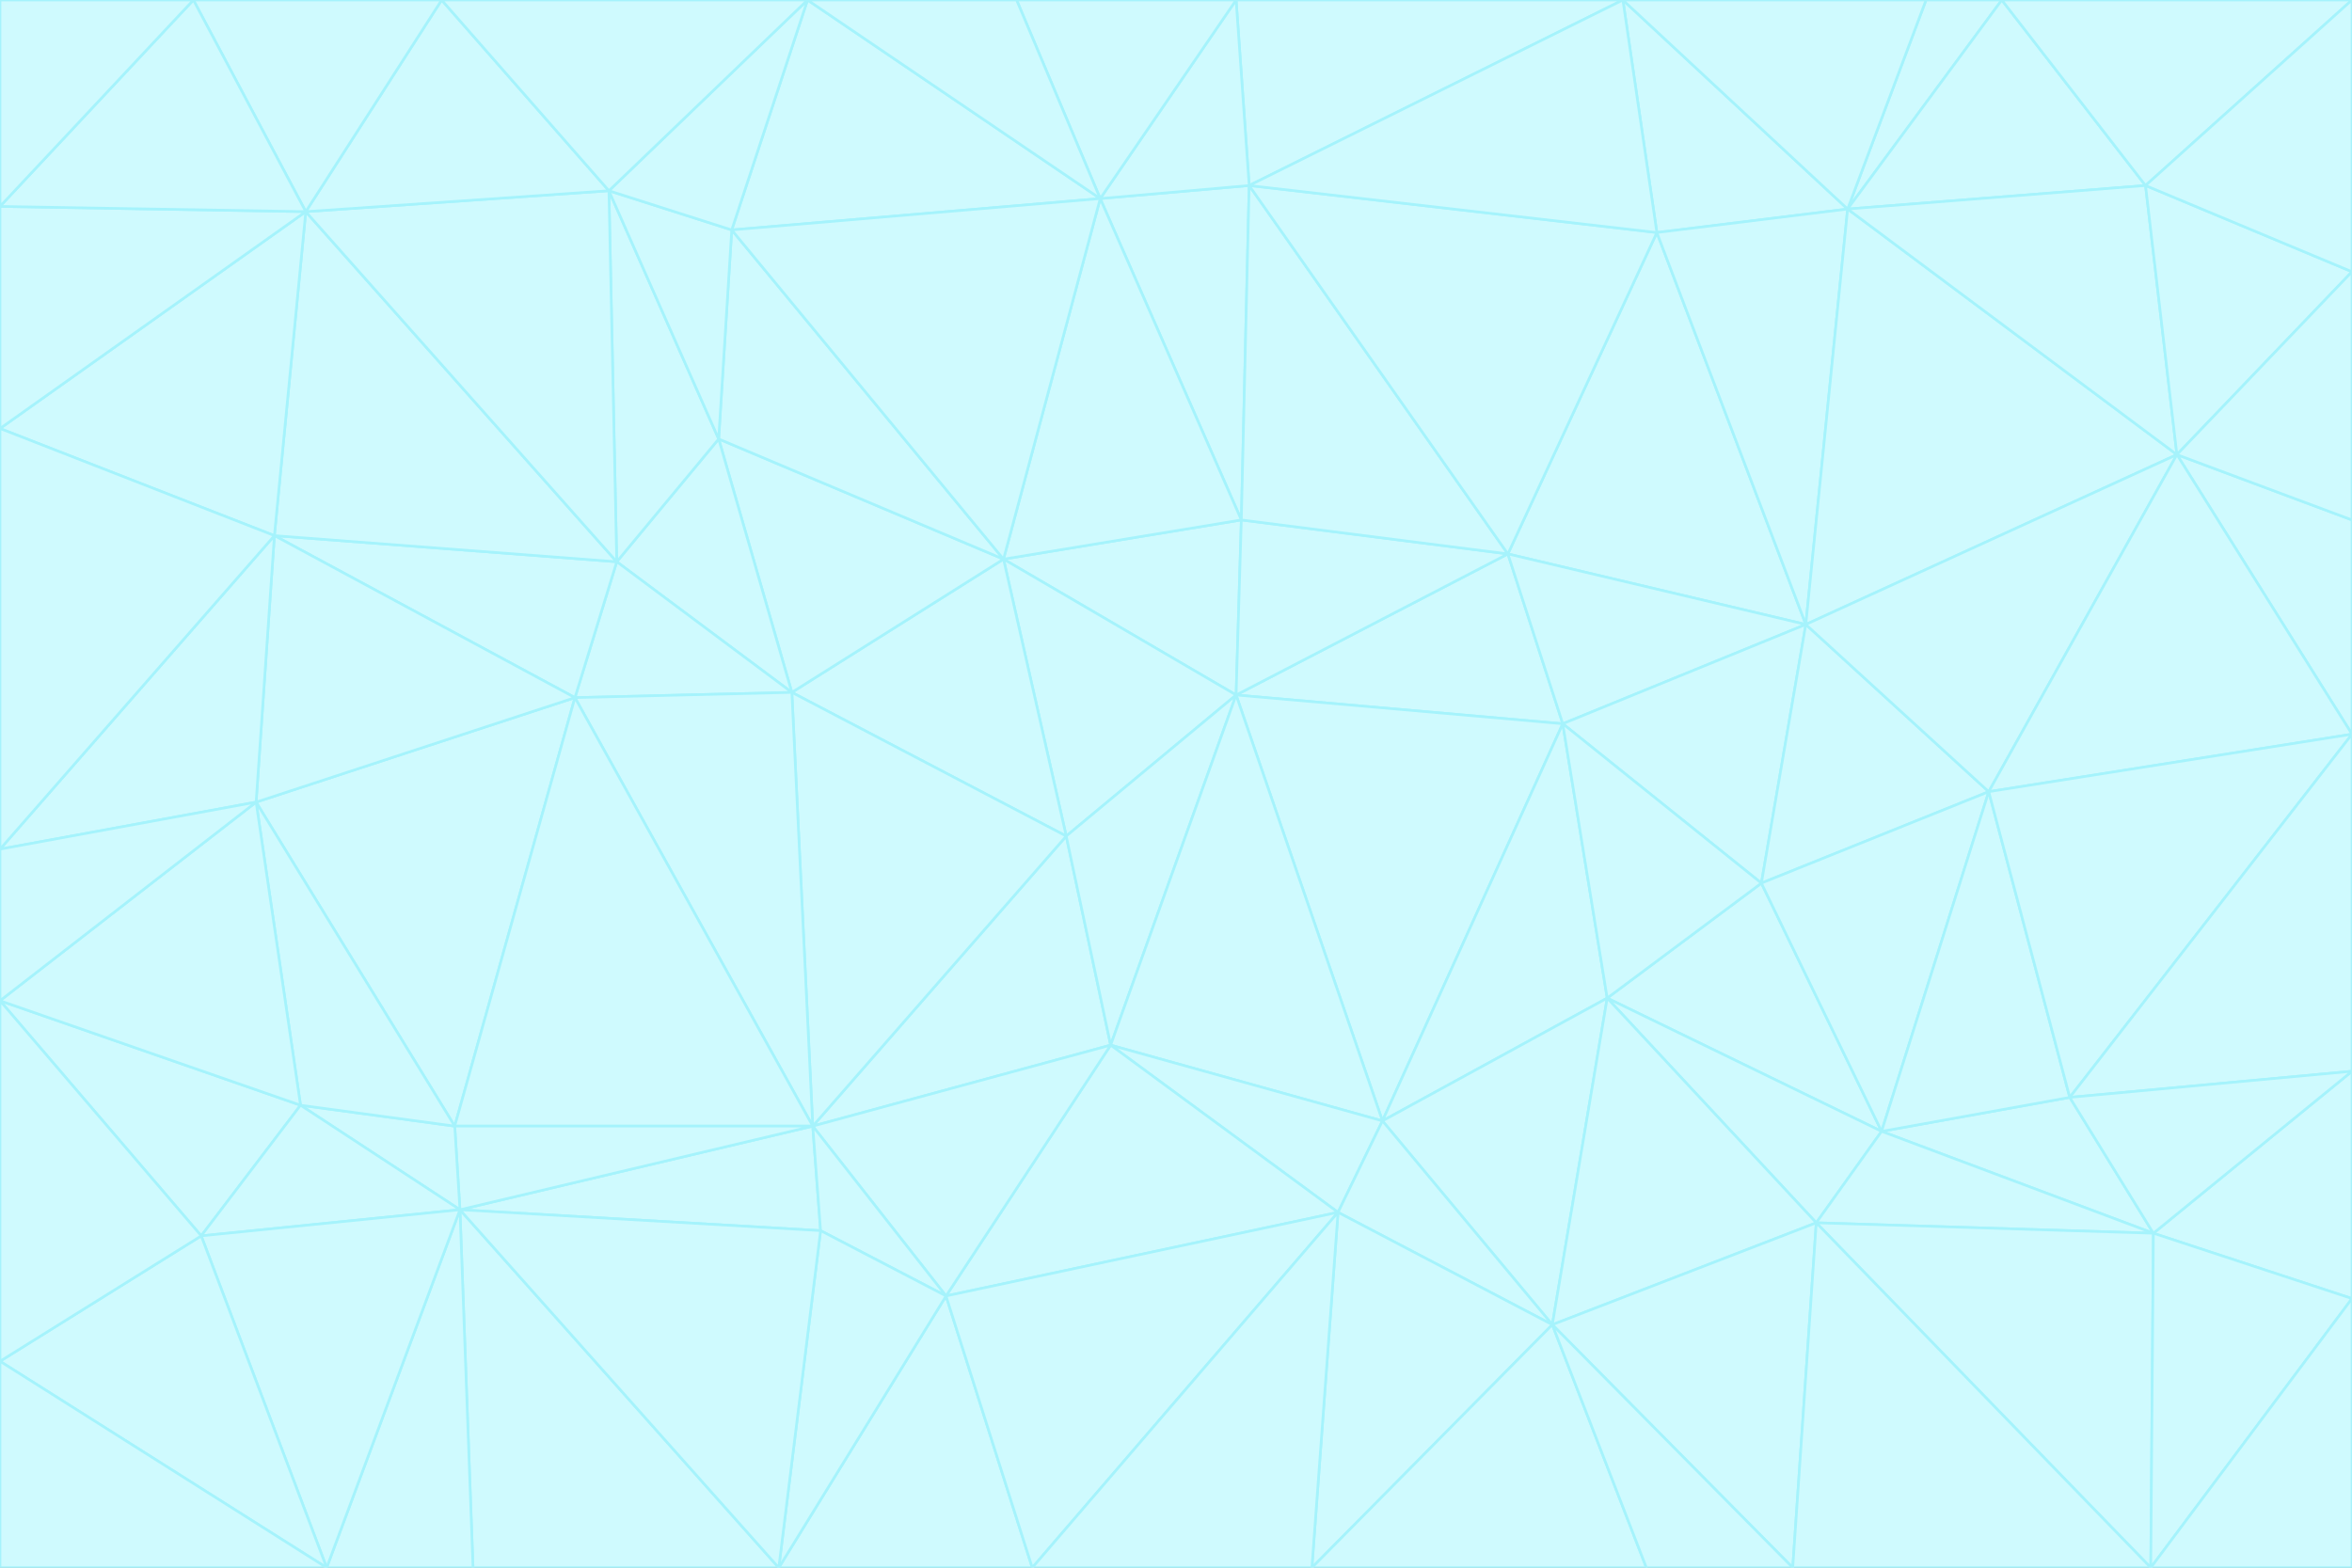 <svg id="visual" viewBox="0 0 900 600" width="900" height="600" xmlns="http://www.w3.org/2000/svg" xmlns:xlink="http://www.w3.org/1999/xlink" version="1.1"><rect x="0" y="0" width="900" height="600" fill="#333333" stroke="none"/><g stroke-width="1" stroke-linejoin="bevel"><path d="M473 266L475 199L384 214Z" fill="#cffafe" stroke="#a5f3fc"></path><path d="M384 214L408 320L473 266Z" fill="#cffafe" stroke="#a5f3fc"></path><path d="M384 214L303 265L408 320Z" fill="#cffafe" stroke="#a5f3fc"></path><path d="M598 277L577 212L473 266Z" fill="#cffafe" stroke="#a5f3fc"></path><path d="M473 266L577 212L475 199Z" fill="#cffafe" stroke="#a5f3fc"></path><path d="M478 71L421 76L475 199Z" fill="#cffafe" stroke="#a5f3fc"></path><path d="M475 199L421 76L384 214Z" fill="#cffafe" stroke="#a5f3fc"></path><path d="M384 214L275 168L303 265Z" fill="#cffafe" stroke="#a5f3fc"></path><path d="M577 212L478 71L475 199Z" fill="#cffafe" stroke="#a5f3fc"></path><path d="M311 431L425 400L408 320Z" fill="#cffafe" stroke="#a5f3fc"></path><path d="M408 320L425 400L473 266Z" fill="#cffafe" stroke="#a5f3fc"></path><path d="M529 429L598 277L473 266Z" fill="#cffafe" stroke="#a5f3fc"></path><path d="M280 88L275 168L384 214Z" fill="#cffafe" stroke="#a5f3fc"></path><path d="M275 168L236 215L303 265Z" fill="#cffafe" stroke="#a5f3fc"></path><path d="M303 265L311 431L408 320Z" fill="#cffafe" stroke="#a5f3fc"></path><path d="M309 0L280 88L421 76Z" fill="#cffafe" stroke="#a5f3fc"></path><path d="M421 76L280 88L384 214Z" fill="#cffafe" stroke="#a5f3fc"></path><path d="M275 168L233 73L236 215Z" fill="#cffafe" stroke="#a5f3fc"></path><path d="M236 215L220 267L303 265Z" fill="#cffafe" stroke="#a5f3fc"></path><path d="M425 400L529 429L473 266Z" fill="#cffafe" stroke="#a5f3fc"></path><path d="M220 267L311 431L303 265Z" fill="#cffafe" stroke="#a5f3fc"></path><path d="M425 400L512 464L529 429Z" fill="#cffafe" stroke="#a5f3fc"></path><path d="M621 0L473 0L478 71Z" fill="#cffafe" stroke="#a5f3fc"></path><path d="M478 71L473 0L421 76Z" fill="#cffafe" stroke="#a5f3fc"></path><path d="M473 0L389 0L421 76Z" fill="#cffafe" stroke="#a5f3fc"></path><path d="M529 429L615 382L598 277Z" fill="#cffafe" stroke="#a5f3fc"></path><path d="M362 496L512 464L425 400Z" fill="#cffafe" stroke="#a5f3fc"></path><path d="M529 429L594 507L615 382Z" fill="#cffafe" stroke="#a5f3fc"></path><path d="M691 239L634 89L577 212Z" fill="#cffafe" stroke="#a5f3fc"></path><path d="M577 212L634 89L478 71Z" fill="#cffafe" stroke="#a5f3fc"></path><path d="M691 239L577 212L598 277Z" fill="#cffafe" stroke="#a5f3fc"></path><path d="M280 88L233 73L275 168Z" fill="#cffafe" stroke="#a5f3fc"></path><path d="M236 215L105 205L220 267Z" fill="#cffafe" stroke="#a5f3fc"></path><path d="M309 0L233 73L280 88Z" fill="#cffafe" stroke="#a5f3fc"></path><path d="M674 338L691 239L598 277Z" fill="#cffafe" stroke="#a5f3fc"></path><path d="M389 0L309 0L421 76Z" fill="#cffafe" stroke="#a5f3fc"></path><path d="M720 433L674 338L615 382Z" fill="#cffafe" stroke="#a5f3fc"></path><path d="M615 382L674 338L598 277Z" fill="#cffafe" stroke="#a5f3fc"></path><path d="M176 463L314 471L311 431Z" fill="#cffafe" stroke="#a5f3fc"></path><path d="M311 431L362 496L425 400Z" fill="#cffafe" stroke="#a5f3fc"></path><path d="M314 471L362 496L311 431Z" fill="#cffafe" stroke="#a5f3fc"></path><path d="M707 80L621 0L634 89Z" fill="#cffafe" stroke="#a5f3fc"></path><path d="M634 89L621 0L478 71Z" fill="#cffafe" stroke="#a5f3fc"></path><path d="M691 239L707 80L634 89Z" fill="#cffafe" stroke="#a5f3fc"></path><path d="M512 464L594 507L529 429Z" fill="#cffafe" stroke="#a5f3fc"></path><path d="M502 600L594 507L512 464Z" fill="#cffafe" stroke="#a5f3fc"></path><path d="M98 307L174 431L220 267Z" fill="#cffafe" stroke="#a5f3fc"></path><path d="M220 267L174 431L311 431Z" fill="#cffafe" stroke="#a5f3fc"></path><path d="M298 600L395 600L362 496Z" fill="#cffafe" stroke="#a5f3fc"></path><path d="M117 81L105 205L236 215Z" fill="#cffafe" stroke="#a5f3fc"></path><path d="M674 338L761 303L691 239Z" fill="#cffafe" stroke="#a5f3fc"></path><path d="M691 239L833 174L707 80Z" fill="#cffafe" stroke="#a5f3fc"></path><path d="M720 433L761 303L674 338Z" fill="#cffafe" stroke="#a5f3fc"></path><path d="M105 205L98 307L220 267Z" fill="#cffafe" stroke="#a5f3fc"></path><path d="M174 431L176 463L311 431Z" fill="#cffafe" stroke="#a5f3fc"></path><path d="M115 423L176 463L174 431Z" fill="#cffafe" stroke="#a5f3fc"></path><path d="M695 468L720 433L615 382Z" fill="#cffafe" stroke="#a5f3fc"></path><path d="M233 73L117 81L236 215Z" fill="#cffafe" stroke="#a5f3fc"></path><path d="M169 0L117 81L233 73Z" fill="#cffafe" stroke="#a5f3fc"></path><path d="M309 0L169 0L233 73Z" fill="#cffafe" stroke="#a5f3fc"></path><path d="M594 507L695 468L615 382Z" fill="#cffafe" stroke="#a5f3fc"></path><path d="M298 600L362 496L314 471Z" fill="#cffafe" stroke="#a5f3fc"></path><path d="M362 496L395 600L512 464Z" fill="#cffafe" stroke="#a5f3fc"></path><path d="M594 507L686 600L695 468Z" fill="#cffafe" stroke="#a5f3fc"></path><path d="M98 307L115 423L174 431Z" fill="#cffafe" stroke="#a5f3fc"></path><path d="M395 600L502 600L512 464Z" fill="#cffafe" stroke="#a5f3fc"></path><path d="M766 0L737 0L707 80Z" fill="#cffafe" stroke="#a5f3fc"></path><path d="M707 80L737 0L621 0Z" fill="#cffafe" stroke="#a5f3fc"></path><path d="M181 600L298 600L176 463Z" fill="#cffafe" stroke="#a5f3fc"></path><path d="M176 463L298 600L314 471Z" fill="#cffafe" stroke="#a5f3fc"></path><path d="M900 199L833 174L900 281Z" fill="#cffafe" stroke="#a5f3fc"></path><path d="M761 303L833 174L691 239Z" fill="#cffafe" stroke="#a5f3fc"></path><path d="M821 71L766 0L707 80Z" fill="#cffafe" stroke="#a5f3fc"></path><path d="M824 472L792 420L720 433Z" fill="#cffafe" stroke="#a5f3fc"></path><path d="M720 433L792 420L761 303Z" fill="#cffafe" stroke="#a5f3fc"></path><path d="M824 472L720 433L695 468Z" fill="#cffafe" stroke="#a5f3fc"></path><path d="M502 600L630 600L594 507Z" fill="#cffafe" stroke="#a5f3fc"></path><path d="M833 174L821 71L707 80Z" fill="#cffafe" stroke="#a5f3fc"></path><path d="M169 0L74 0L117 81Z" fill="#cffafe" stroke="#a5f3fc"></path><path d="M117 81L0 164L105 205Z" fill="#cffafe" stroke="#a5f3fc"></path><path d="M105 205L0 325L98 307Z" fill="#cffafe" stroke="#a5f3fc"></path><path d="M0 383L77 473L115 423Z" fill="#cffafe" stroke="#a5f3fc"></path><path d="M115 423L77 473L176 463Z" fill="#cffafe" stroke="#a5f3fc"></path><path d="M0 383L115 423L98 307Z" fill="#cffafe" stroke="#a5f3fc"></path><path d="M0 79L0 164L117 81Z" fill="#cffafe" stroke="#a5f3fc"></path><path d="M0 164L0 325L105 205Z" fill="#cffafe" stroke="#a5f3fc"></path><path d="M630 600L686 600L594 507Z" fill="#cffafe" stroke="#a5f3fc"></path><path d="M125 600L181 600L176 463Z" fill="#cffafe" stroke="#a5f3fc"></path><path d="M823 600L824 472L695 468Z" fill="#cffafe" stroke="#a5f3fc"></path><path d="M900 281L833 174L761 303Z" fill="#cffafe" stroke="#a5f3fc"></path><path d="M0 325L0 383L98 307Z" fill="#cffafe" stroke="#a5f3fc"></path><path d="M77 473L125 600L176 463Z" fill="#cffafe" stroke="#a5f3fc"></path><path d="M74 0L0 79L117 81Z" fill="#cffafe" stroke="#a5f3fc"></path><path d="M900 281L761 303L792 420Z" fill="#cffafe" stroke="#a5f3fc"></path><path d="M833 174L900 104L821 71Z" fill="#cffafe" stroke="#a5f3fc"></path><path d="M900 410L900 281L792 420Z" fill="#cffafe" stroke="#a5f3fc"></path><path d="M0 521L125 600L77 473Z" fill="#cffafe" stroke="#a5f3fc"></path><path d="M900 199L900 104L833 174Z" fill="#cffafe" stroke="#a5f3fc"></path><path d="M821 71L900 0L766 0Z" fill="#cffafe" stroke="#a5f3fc"></path><path d="M74 0L0 0L0 79Z" fill="#cffafe" stroke="#a5f3fc"></path><path d="M900 497L900 410L824 472Z" fill="#cffafe" stroke="#a5f3fc"></path><path d="M824 472L900 410L792 420Z" fill="#cffafe" stroke="#a5f3fc"></path><path d="M900 104L900 0L821 71Z" fill="#cffafe" stroke="#a5f3fc"></path><path d="M0 383L0 521L77 473Z" fill="#cffafe" stroke="#a5f3fc"></path><path d="M686 600L823 600L695 468Z" fill="#cffafe" stroke="#a5f3fc"></path><path d="M823 600L900 497L824 472Z" fill="#cffafe" stroke="#a5f3fc"></path><path d="M0 521L0 600L125 600Z" fill="#cffafe" stroke="#a5f3fc"></path><path d="M823 600L900 600L900 497Z" fill="#cffafe" stroke="#a5f3fc"></path></g></svg>